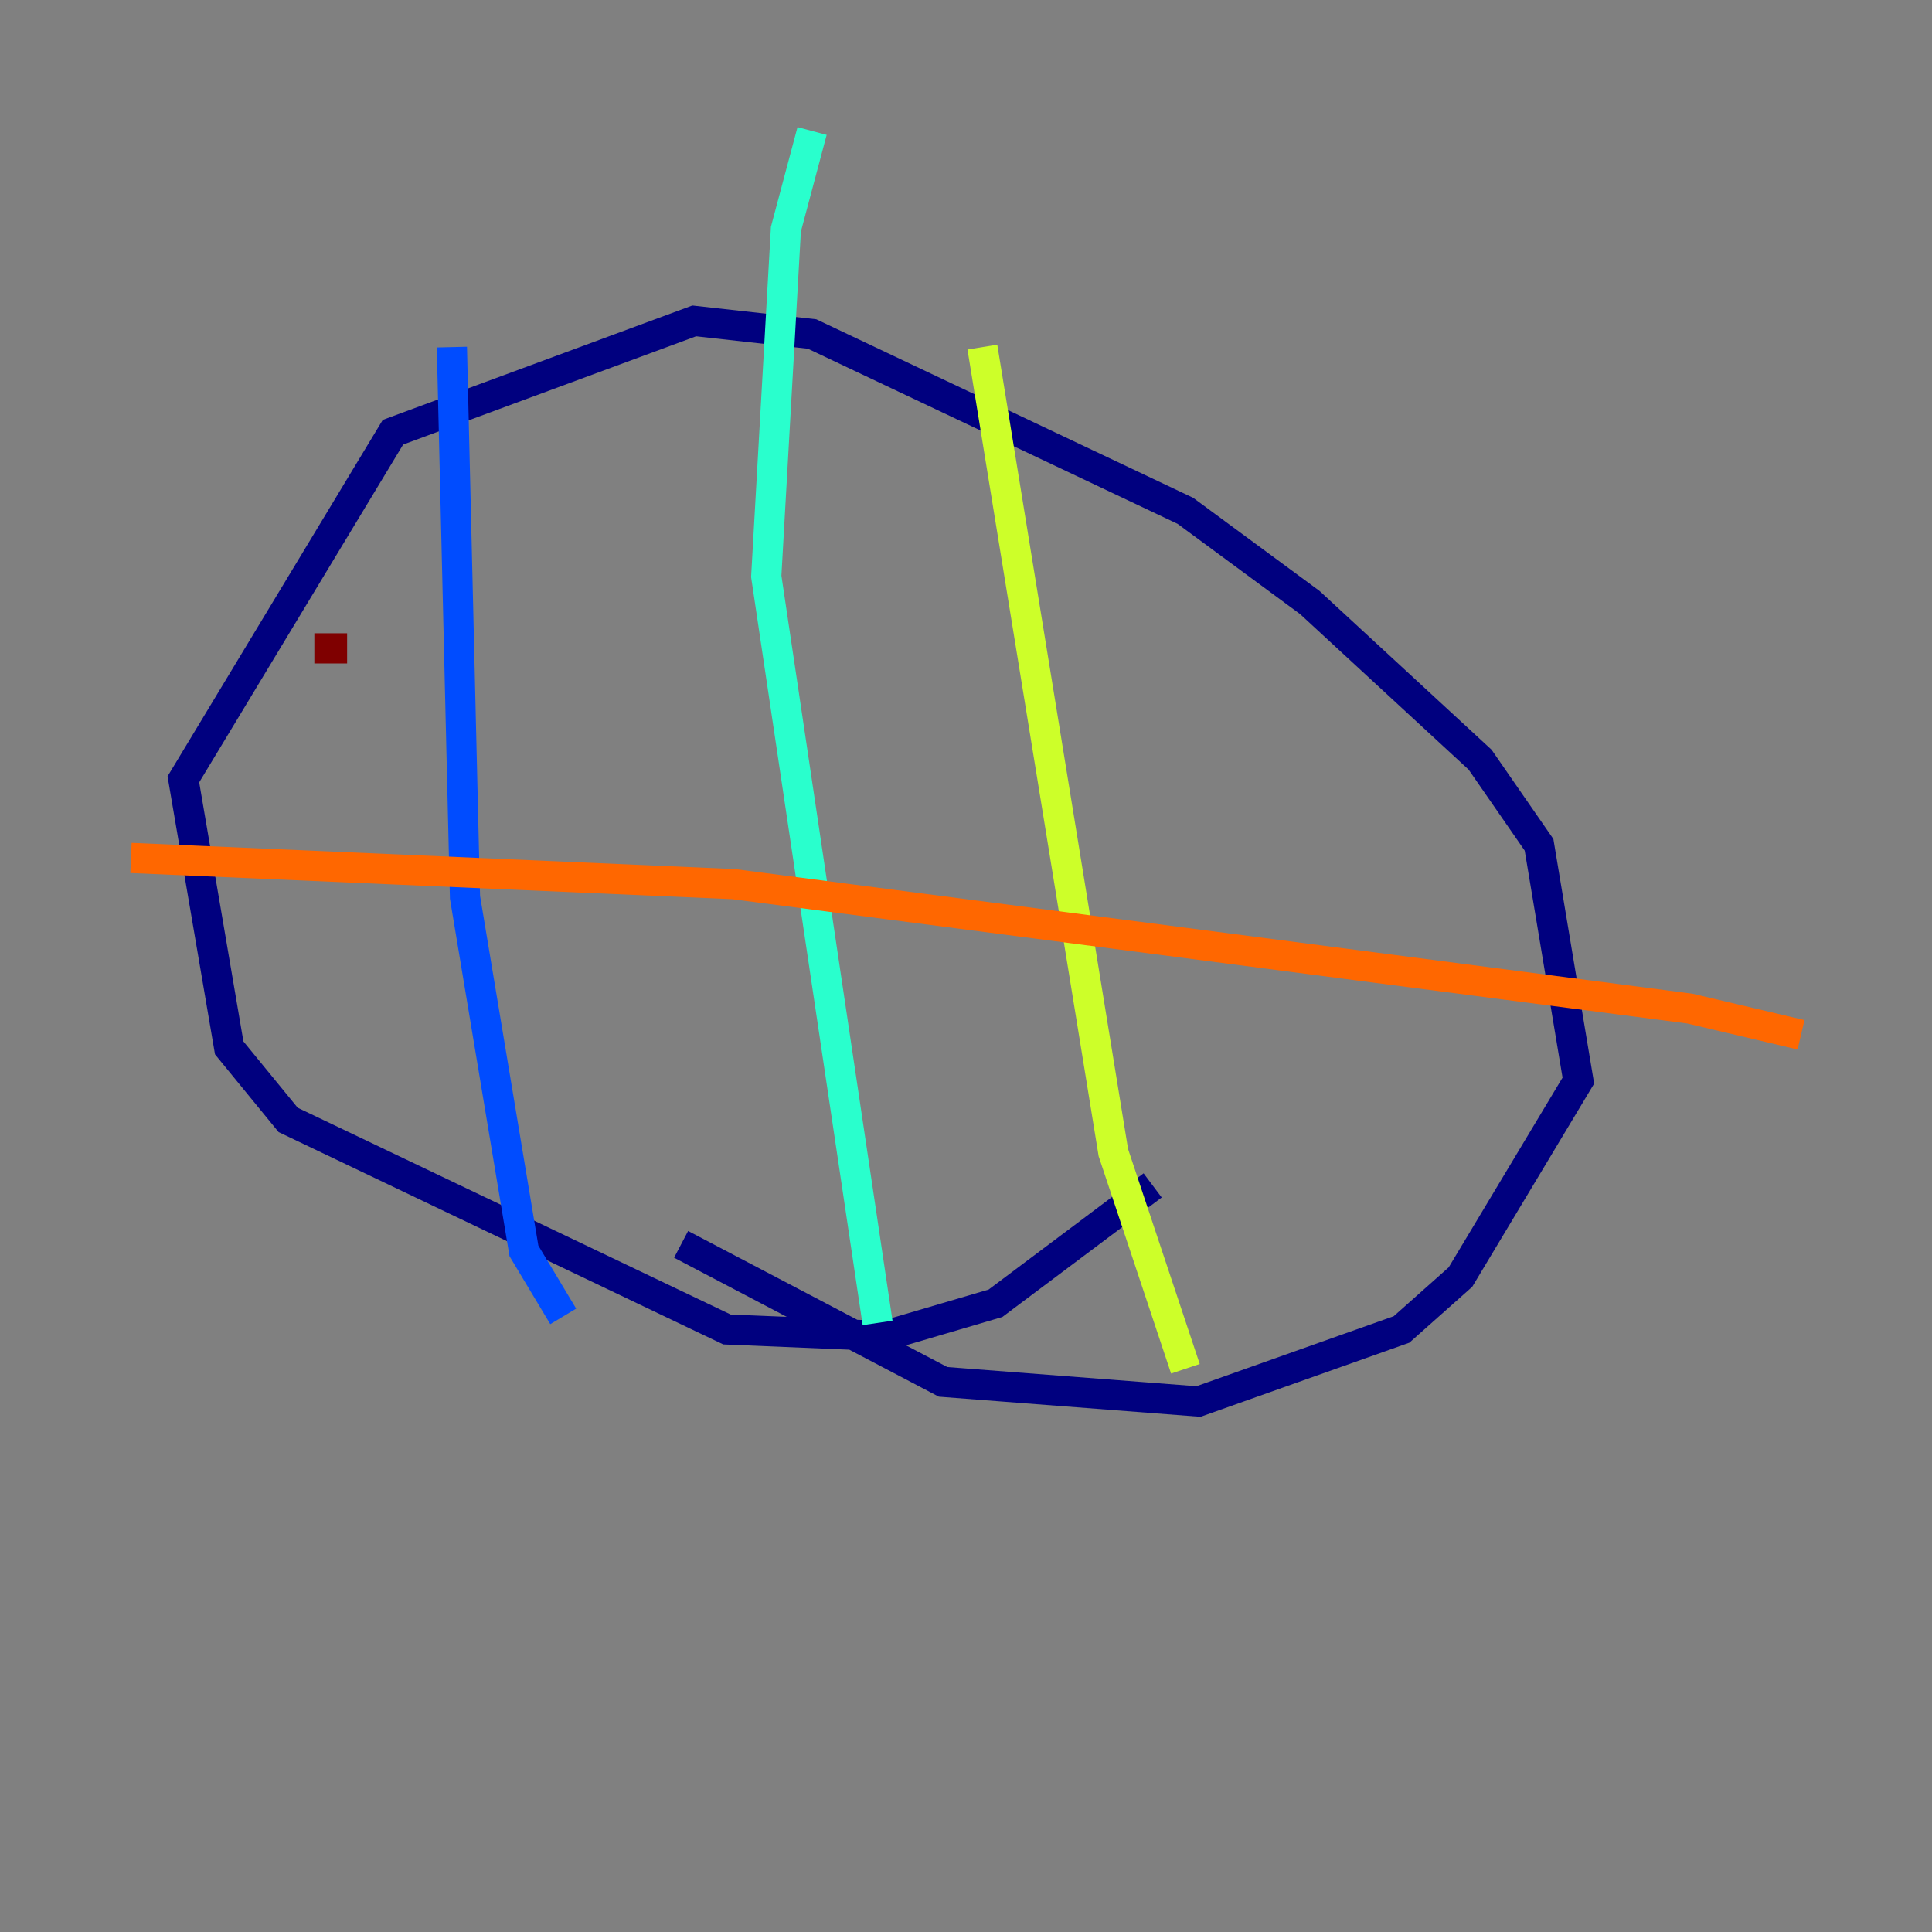 <?xml version="1.0" encoding="utf-8" ?>
<svg baseProfile="tiny" height="128" version="1.2" viewBox="0,0,128,128" width="128" xmlns="http://www.w3.org/2000/svg" xmlns:ev="http://www.w3.org/2001/xml-events" xmlns:xlink="http://www.w3.org/1999/xlink"><rect x="0" y="0" width="128" height="128" fill="#808080" stroke="none"/><defs /><polyline fill="none" points="76.366,78.536 65.953,86.346 58.576,88.515 48.163,88.081 19.091,74.197 15.186,69.424 12.149,51.634 26.034,28.637 45.993,21.261 53.803,22.129 78.536,33.844 86.78,39.919 98.061,50.332 101.966,55.973 104.57,71.593 96.759,84.61 92.854,88.081 79.403,92.854 62.481,91.552 45.125,82.441" stroke="#00007f" stroke-width="2" /><polyline fill="none" points="29.939,22.997 30.807,59.444 34.712,82.875 37.315,87.214" stroke="#004cff" stroke-width="2" /><polyline fill="none" points="53.803,8.678 52.068,15.186 50.766,38.183 58.142,87.647" stroke="#29ffcd" stroke-width="2" /><polyline fill="none" points="65.085,22.997 73.763,76.366 78.536,90.685" stroke="#cdff29" stroke-width="2" /><polyline fill="none" points="8.678,56.841 48.597,58.576 111.946,66.82 119.322,68.556" stroke="#ff6700" stroke-width="2" /><polyline fill="none" points="20.827,42.956 22.997,42.956" stroke="#7f0000" stroke-width="2" /></svg>